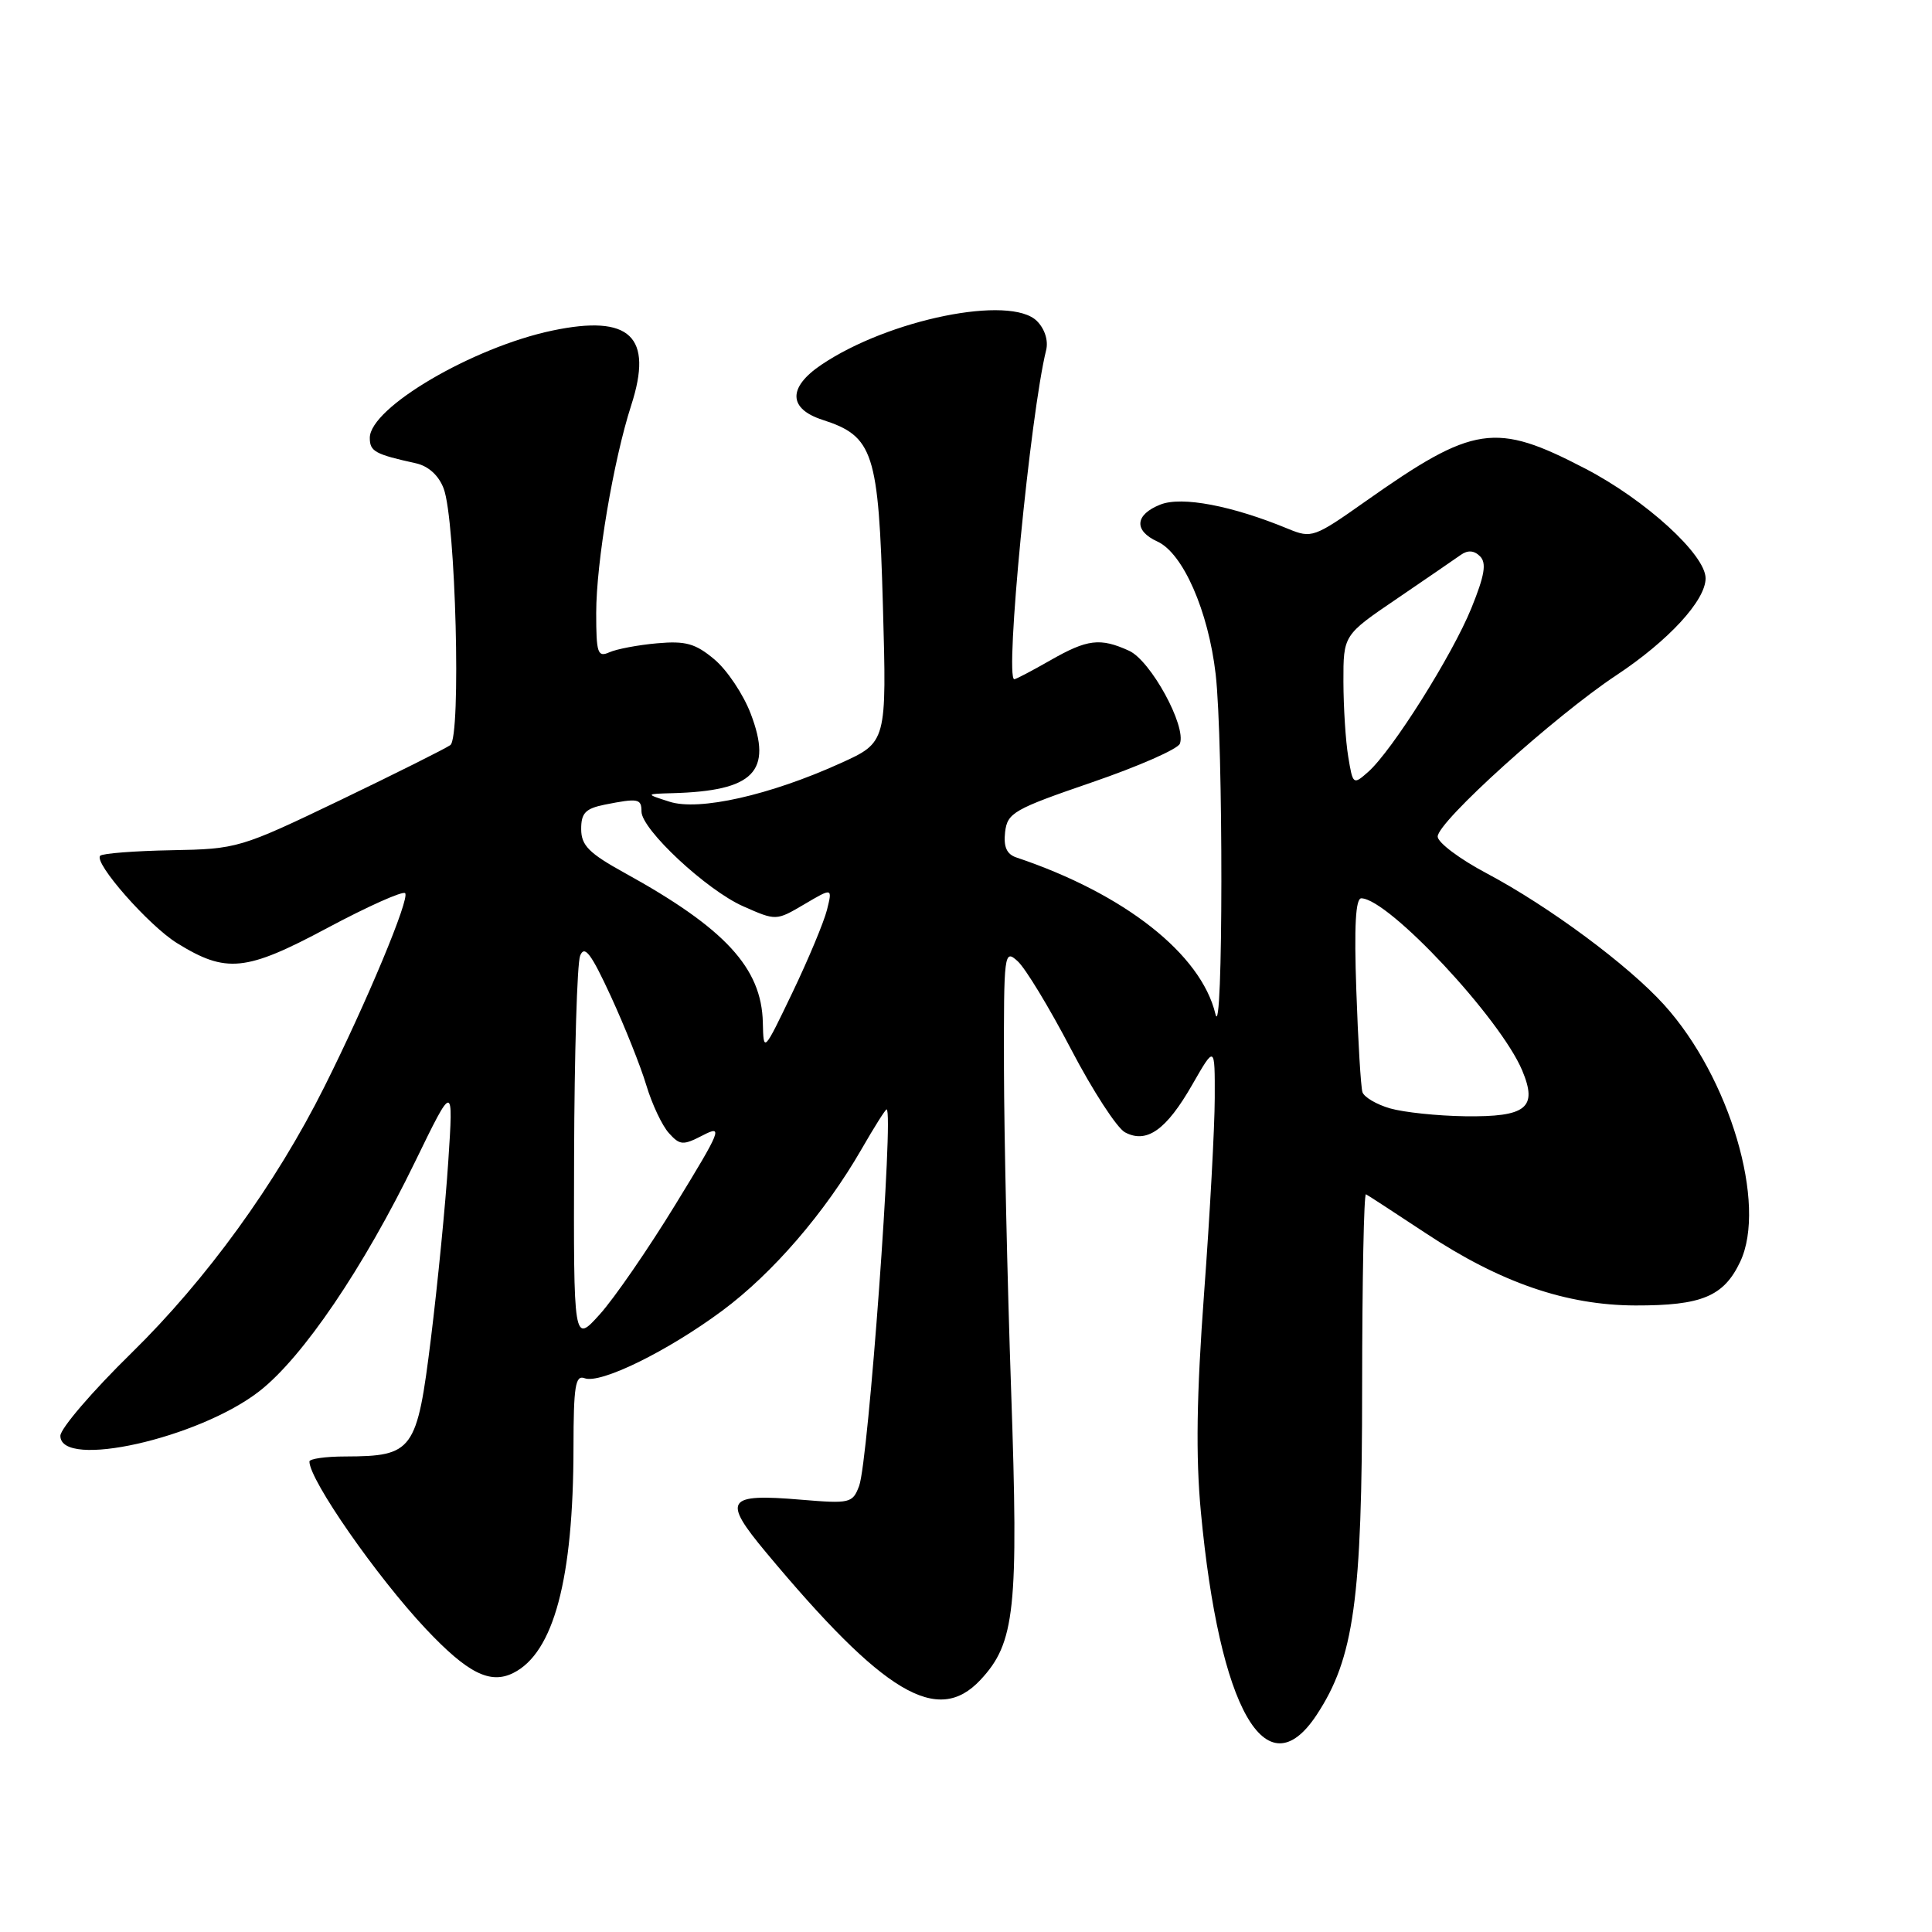 <?xml version="1.0" encoding="UTF-8" standalone="no"?>
<!DOCTYPE svg PUBLIC "-//W3C//DTD SVG 1.1//EN" "http://www.w3.org/Graphics/SVG/1.1/DTD/svg11.dtd" >
<svg xmlns="http://www.w3.org/2000/svg" xmlns:xlink="http://www.w3.org/1999/xlink" version="1.1" viewBox="0 0 256 256">
 <g >
 <path fill="currentColor"
d=" M 174.45 227.25 C 179.41 219.73 180.49 211.99 180.49 183.75 C 180.50 169.59 180.72 158.11 181.00 158.25 C 181.28 158.39 184.84 160.71 188.91 163.40 C 198.82 169.96 207.51 172.95 216.70 172.98 C 225.48 173.00 228.40 171.79 230.58 167.20 C 234.18 159.60 229.21 142.77 220.51 133.15 C 215.76 127.89 205.26 120.11 196.99 115.72 C 193.42 113.83 190.50 111.64 190.50 110.85 C 190.50 108.88 206.00 94.89 214.18 89.47 C 221.08 84.90 226.00 79.56 226.00 76.63 C 226.00 73.50 218.04 66.24 210.05 62.09 C 198.12 55.88 195.30 56.30 180.91 66.45 C 174.14 71.23 173.79 71.35 170.70 70.08 C 163.26 67.00 156.58 65.73 153.75 66.86 C 150.37 68.20 150.21 70.32 153.37 71.76 C 156.75 73.30 160.11 80.95 161.08 89.32 C 162.11 98.20 162.08 138.69 161.05 134.36 C 159.15 126.42 148.99 118.42 134.68 113.62 C 133.39 113.19 132.96 112.21 133.18 110.26 C 133.48 107.70 134.33 107.22 144.67 103.67 C 150.82 101.56 156.07 99.26 156.34 98.54 C 157.23 96.23 152.48 87.54 149.61 86.23 C 145.77 84.48 144.08 84.69 139.15 87.51 C 136.75 88.88 134.62 90.00 134.40 90.00 C 133.11 90.00 136.52 54.88 138.62 46.39 C 138.93 45.14 138.44 43.58 137.40 42.54 C 133.89 39.04 117.78 42.30 108.84 48.33 C 104.38 51.33 104.44 54.16 108.99 55.63 C 115.74 57.81 116.42 59.90 116.99 80.24 C 117.50 98.36 117.50 98.36 111.35 101.14 C 102.02 105.37 92.61 107.49 88.71 106.23 C 85.50 105.20 85.50 105.20 89.12 105.10 C 99.90 104.80 102.41 102.25 99.47 94.56 C 98.50 92.01 96.34 88.78 94.67 87.38 C 92.16 85.27 90.86 84.90 87.07 85.24 C 84.56 85.46 81.71 86.00 80.75 86.43 C 79.19 87.13 79.00 86.56 79.00 81.22 C 79.00 74.52 81.28 61.01 83.64 53.70 C 86.59 44.58 83.49 41.64 73.20 43.80 C 62.63 46.02 49.00 54.02 49.00 58.02 C 49.00 59.82 49.68 60.19 55.12 61.39 C 56.77 61.76 58.14 63.00 58.79 64.74 C 60.38 68.93 61.13 97.68 59.67 98.73 C 59.03 99.19 52.45 102.48 45.05 106.04 C 31.82 112.39 31.45 112.50 22.72 112.66 C 17.84 112.75 13.59 113.08 13.28 113.39 C 12.37 114.30 19.71 122.65 23.46 124.97 C 29.97 129.00 32.56 128.74 43.34 122.98 C 48.71 120.11 53.36 118.03 53.68 118.35 C 54.35 119.01 48.58 132.83 42.96 144.05 C 36.52 156.91 27.35 169.55 17.42 179.28 C 12.24 184.35 8.01 189.29 8.00 190.25 C 7.99 194.71 26.33 190.60 34.37 184.34 C 40.12 179.86 48.17 167.99 55.00 153.94 C 60.08 143.50 60.08 143.50 59.40 153.87 C 59.03 159.57 57.99 170.14 57.10 177.35 C 55.25 192.28 54.76 192.96 45.75 192.99 C 43.14 192.99 41.00 193.30 41.00 193.66 C 41.00 196.11 49.92 208.92 56.42 215.83 C 61.96 221.71 64.94 223.21 68.01 221.68 C 73.37 219.01 75.98 209.23 75.99 191.78 C 76.00 183.67 76.24 182.16 77.46 182.62 C 79.55 183.42 88.46 179.05 95.71 173.67 C 102.39 168.71 109.32 160.68 114.17 152.25 C 115.83 149.36 117.32 147.00 117.48 147.00 C 118.46 147.00 115.06 193.66 113.84 196.89 C 112.98 199.18 112.63 199.26 106.16 198.72 C 96.23 197.88 95.68 198.71 101.48 205.67 C 117.13 224.45 124.21 228.67 129.89 222.62 C 134.51 217.70 134.98 213.28 133.98 184.25 C 133.47 169.54 133.05 150.34 133.03 141.60 C 133.00 126.20 133.06 125.74 134.84 127.36 C 135.86 128.27 139.04 133.52 141.91 139.01 C 144.78 144.51 148.00 149.47 149.07 150.04 C 151.94 151.57 154.54 149.74 157.99 143.71 C 160.98 138.50 160.98 138.50 160.96 145.50 C 160.95 149.35 160.32 160.97 159.55 171.32 C 158.55 184.91 158.43 192.97 159.12 200.32 C 161.58 226.52 167.76 237.38 174.45 227.25 Z  M 76.07 153.25 C 76.11 139.64 76.47 127.66 76.87 126.64 C 77.45 125.18 78.32 126.33 80.94 132.01 C 82.77 135.99 84.89 141.29 85.64 143.80 C 86.39 146.30 87.74 149.16 88.63 150.14 C 90.10 151.77 90.50 151.79 93.14 150.43 C 95.84 149.03 95.58 149.68 89.49 159.62 C 85.89 165.50 81.38 172.05 79.47 174.16 C 76.00 178.01 76.00 178.01 76.07 153.25 Z  M 184.20 146.87 C 182.39 146.35 180.74 145.37 180.53 144.71 C 180.32 144.04 179.95 137.99 179.72 131.25 C 179.42 122.69 179.62 119.01 180.39 119.03 C 184.02 119.12 198.80 134.94 201.70 141.84 C 203.78 146.80 202.26 148.02 194.13 147.91 C 190.48 147.86 186.02 147.39 184.20 146.87 Z  M 101.08 135.50 C 100.92 128.25 96.07 123.00 82.76 115.66 C 78.05 113.06 77.02 112.03 77.01 109.88 C 77.00 107.73 77.57 107.14 80.13 106.62 C 84.57 105.74 85.00 105.82 85.00 107.53 C 85.00 109.90 93.63 117.95 98.48 120.09 C 102.84 122.02 102.84 122.02 106.58 119.82 C 110.31 117.62 110.31 117.62 109.58 120.56 C 109.17 122.18 107.12 127.10 105.01 131.50 C 101.17 139.50 101.17 139.50 101.08 135.50 Z  M 178.65 100.28 C 178.30 98.20 178.02 93.72 178.01 90.33 C 178.00 84.15 178.00 84.15 185.10 79.33 C 189.00 76.67 192.81 74.06 193.57 73.52 C 194.49 72.87 195.33 72.93 196.11 73.71 C 197.00 74.60 196.73 76.23 194.97 80.57 C 192.43 86.83 184.46 99.48 181.29 102.28 C 179.31 104.03 179.26 103.99 178.65 100.28 Z "/>
</g>
</svg>